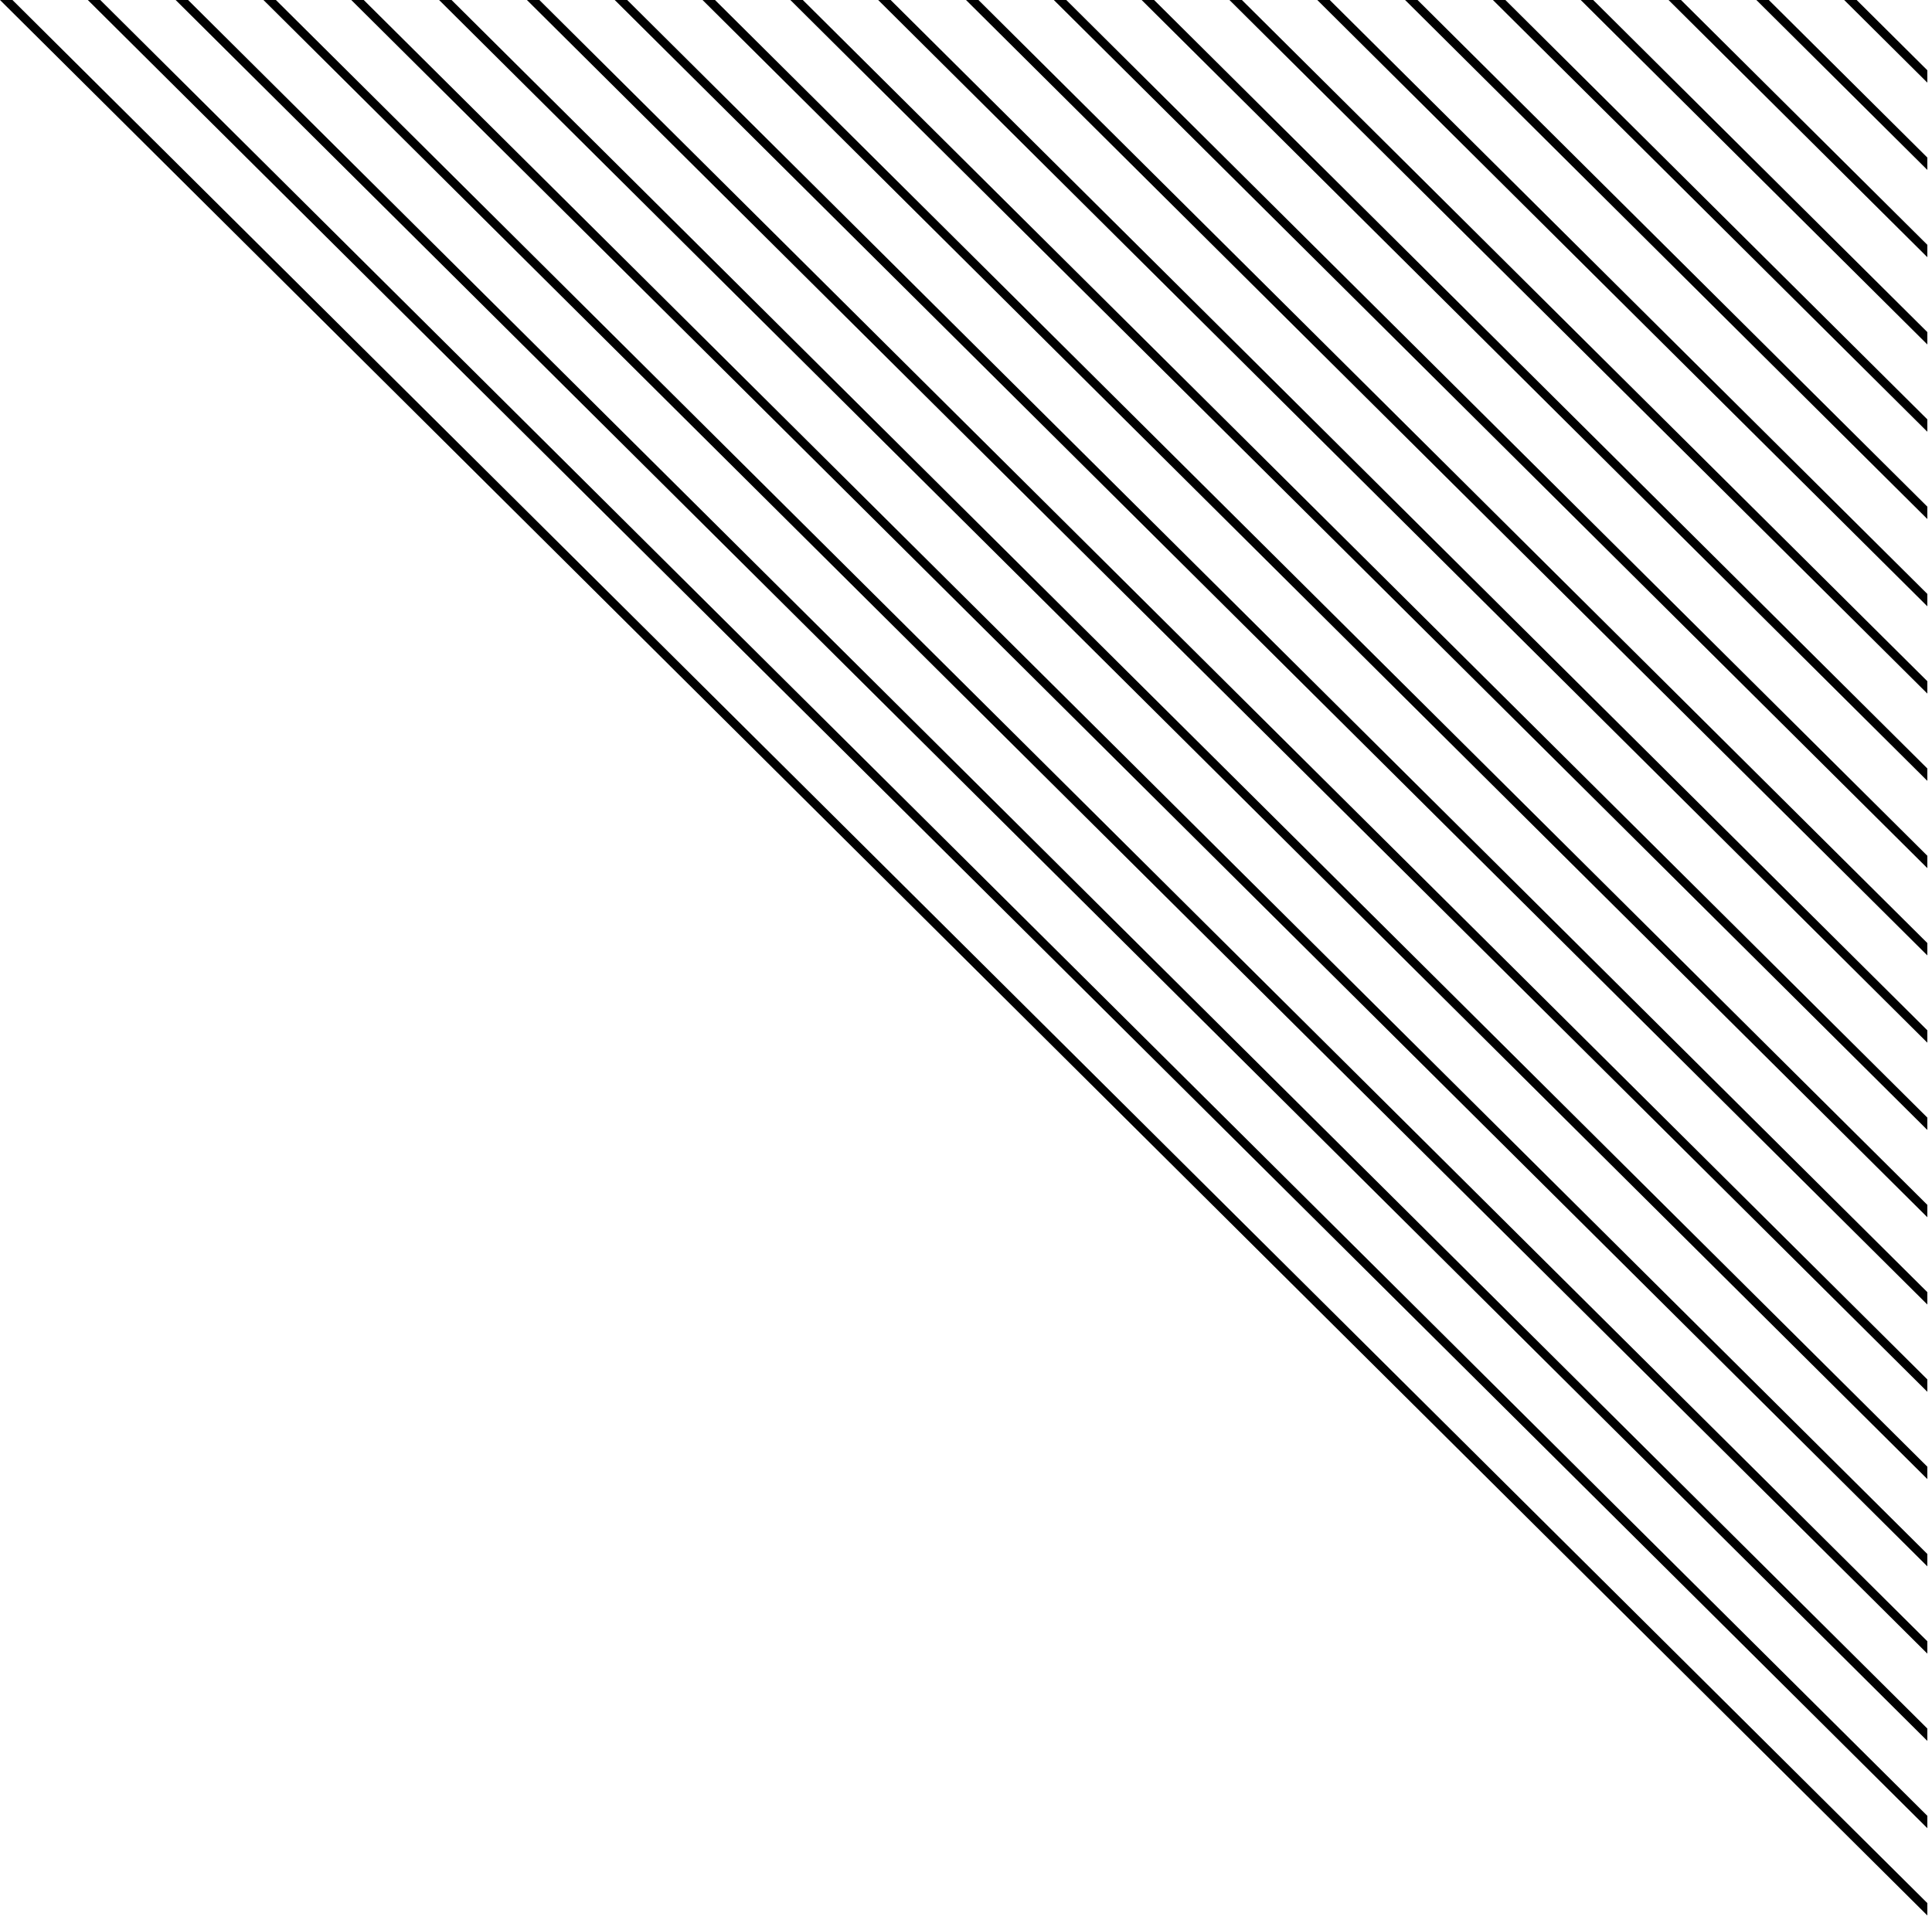 <svg width="220" height="219" viewBox="0 0 220 219" fill="none" xmlns="http://www.w3.org/2000/svg">
<path fill-rule="evenodd" clip-rule="evenodd" d="M211.419 0L219.468 8.002V9.412L210 0H211.419ZM201.418 0L219.468 17.943V19.353L200 0H201.418ZM191.418 0L219.468 27.884V29.294L190 0H191.418ZM181.419 0L219.468 37.825V39.235L180 0H181.419ZM171.418 0L219.468 47.766V49.176L170 0H171.418ZM161.418 0L219.468 57.707V59.117L160 0H161.418ZM151.419 0L219.468 67.648V69.058L150 0H151.419ZM141.418 0L219.468 77.589V78.999L140 0H141.418ZM131.418 0L219.468 87.53V88.94L130 0H131.418ZM121.419 0L219.468 97.471V98.881L120 0H121.419ZM111.418 0L219.468 107.412V108.822L110 0H111.418ZM101.419 0L219.468 117.353V118.763L100 0H101.419ZM91.418 0L219.468 127.294V128.704L90 0H91.418ZM81.418 0L219.468 137.235V138.645L80 0H81.418ZM71.419 0L219.468 147.176V148.586L70 0H71.419ZM61.418 0L219.468 157.117V158.527L60 0H61.418ZM51.418 0L219.468 167.058V168.468L50 0H51.418ZM41.419 0L219.468 176.999V178.409L40 0H41.419ZM31.418 0L219.468 186.94V188.35L30 0H31.418ZM21.418 0L219.468 196.881V198.291L20 0H21.418ZM11.418 0L219.468 206.822V208.232L10 0H11.418ZM1.418 0L219.468 216.763V218.173L-3.05176e-05 0H1.418Z" fill="black"/>
</svg>
